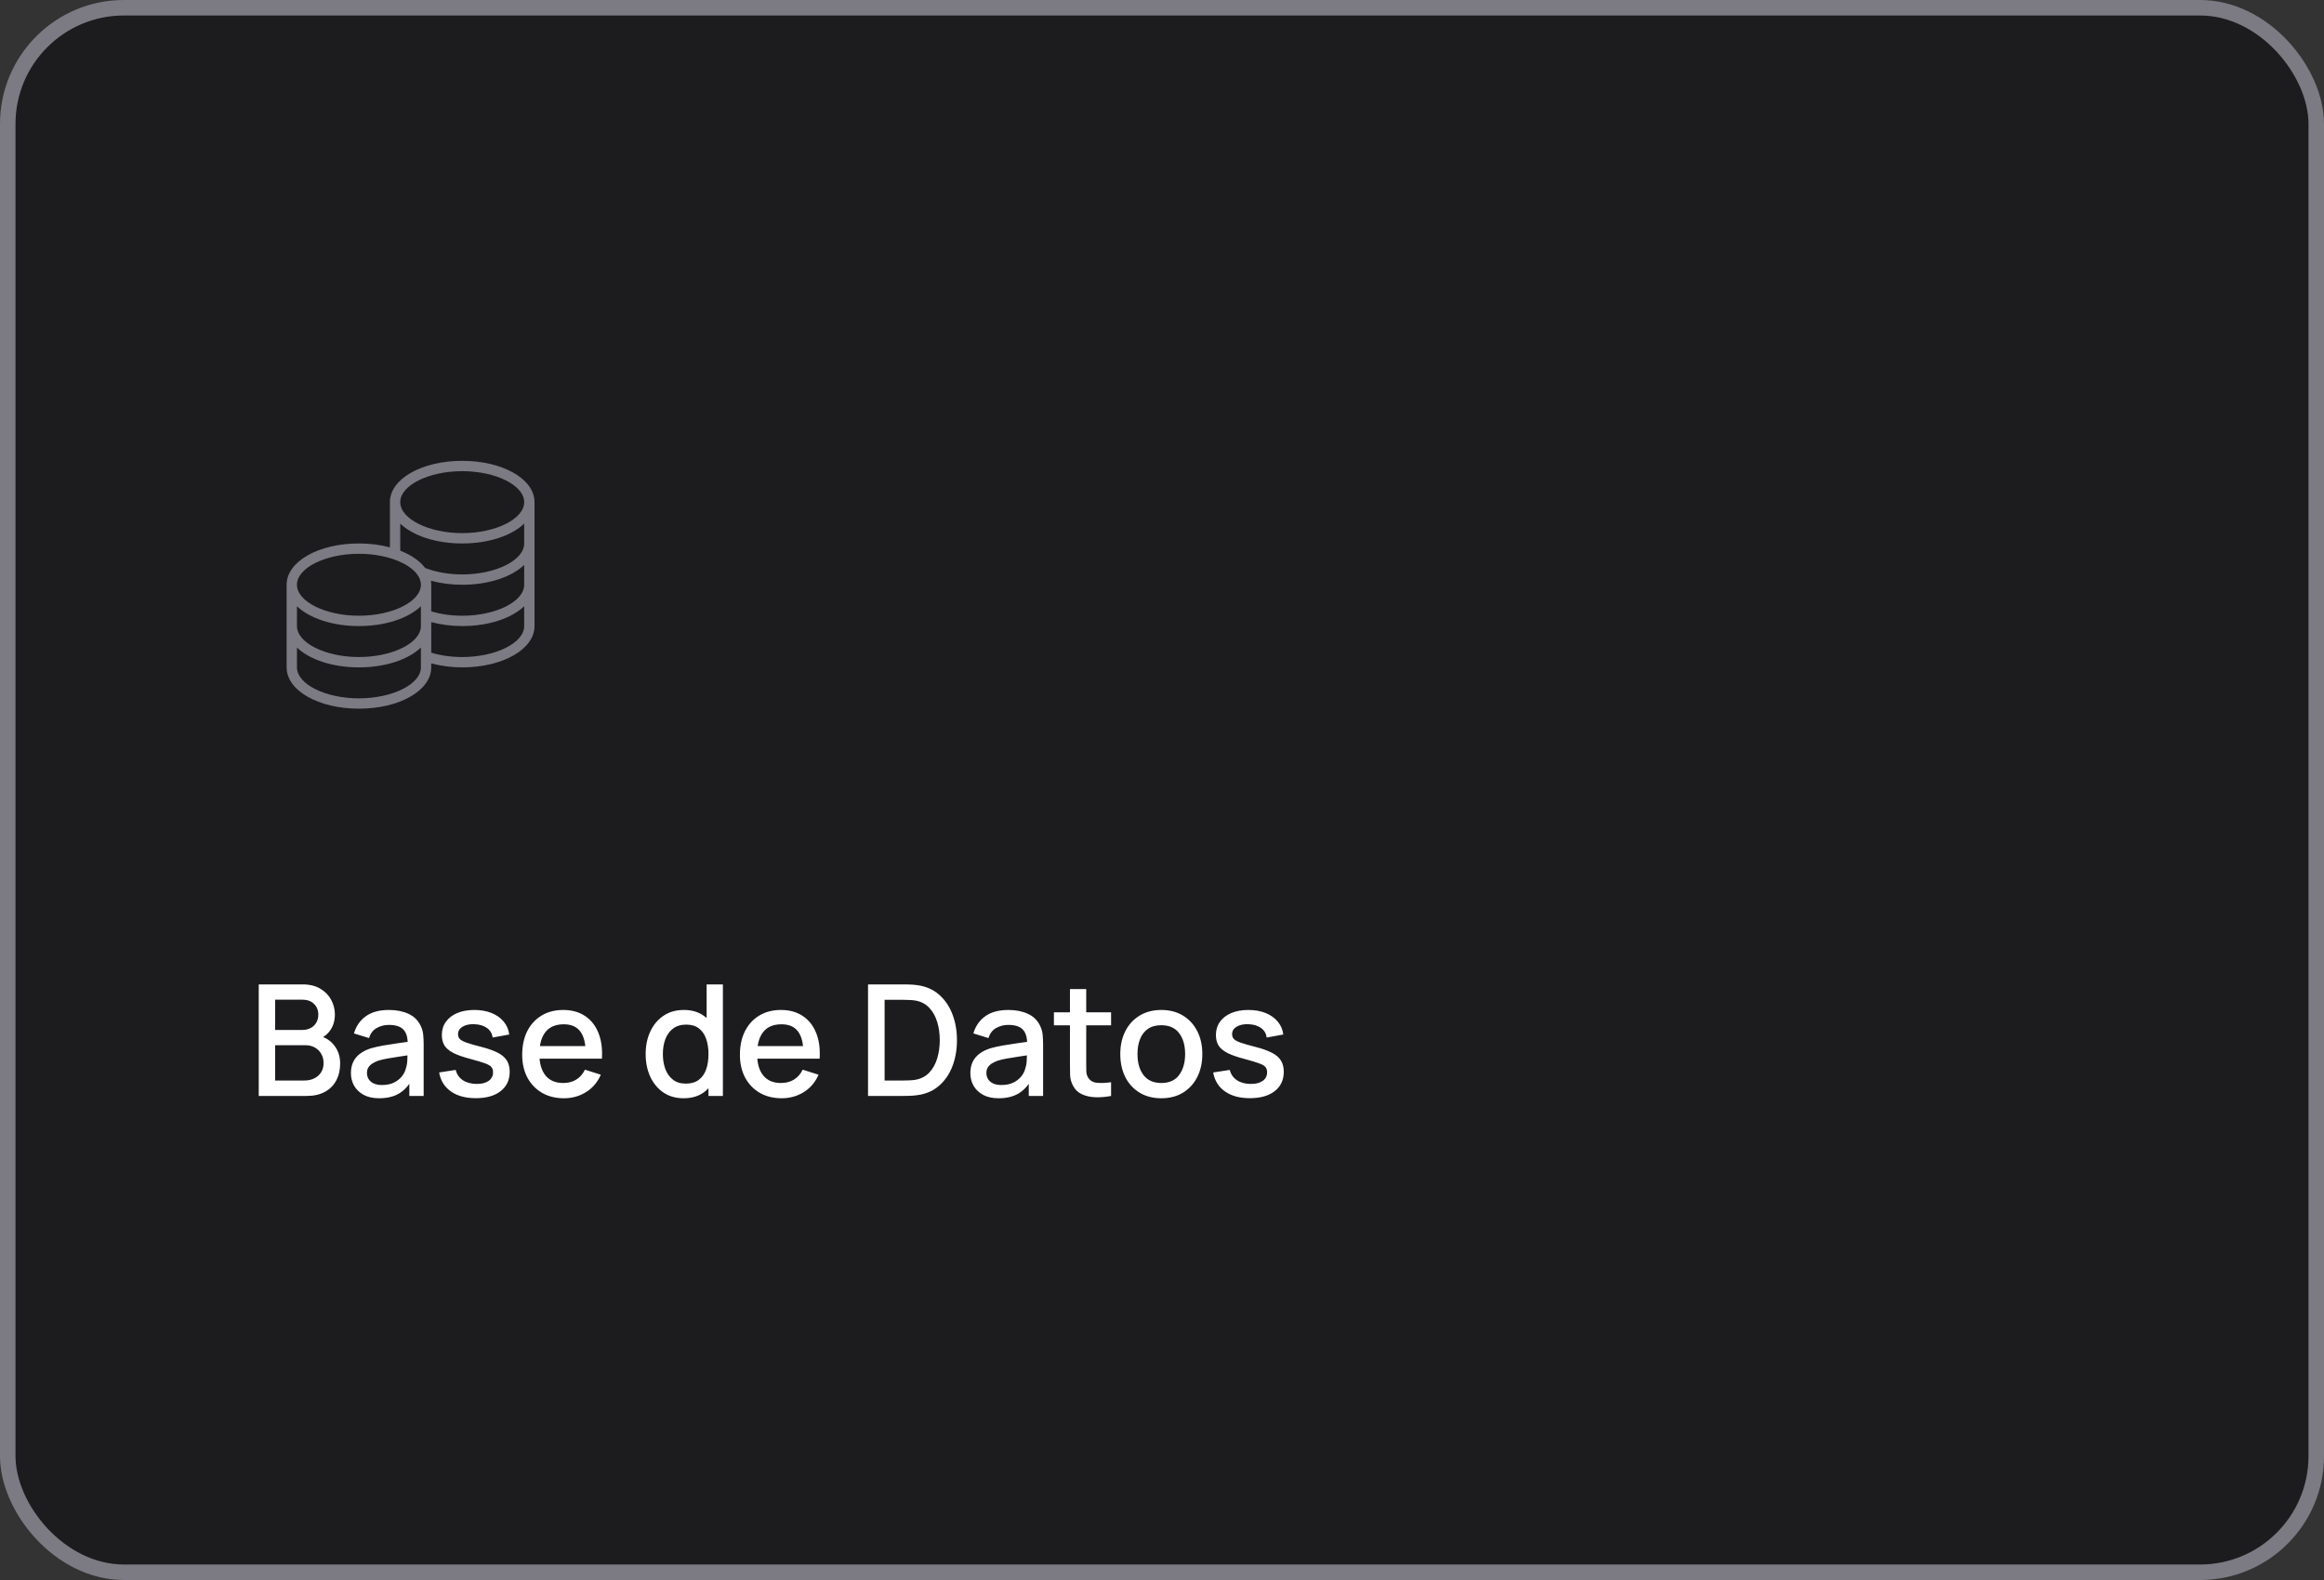 <svg width="300" height="204" viewBox="0 0 300 204" fill="none" xmlns="http://www.w3.org/2000/svg">
<rect x="0" y="0" width="300" height="204" fill="#333333" stroke="none"/>
<rect x="1" y="1" width="298" height="202" rx="15" fill="#1C1C1F"/>
<path d="M59.667 59.5C54.433 59.5 50.333 61.843 50.333 64.833V70.671C49.125 70.351 47.775 70.167 46.333 70.167C41.1 70.167 37 72.509 37 75.5V86.167C37 89.157 41.1 91.5 46.333 91.5C51.567 91.5 55.667 89.157 55.667 86.167V85.653C56.911 85.984 58.273 86.167 59.667 86.167C64.9 86.167 69 83.824 69 80.833V64.833C69 61.843 64.9 59.5 59.667 59.5ZM59.667 60.833C64.003 60.833 67.667 62.665 67.667 64.833C67.667 67.001 64.003 68.833 59.667 68.833C55.331 68.833 51.667 67.001 51.667 64.833C51.667 62.665 55.331 60.833 59.667 60.833ZM46.333 71.5C50.669 71.5 54.333 73.332 54.333 75.5C54.333 77.668 50.669 79.5 46.333 79.5C41.997 79.5 38.333 77.668 38.333 75.5C38.333 73.332 41.997 71.5 46.333 71.5ZM38.333 78.273C39.951 79.817 42.892 80.833 46.333 80.833C49.775 80.833 52.716 79.817 54.333 78.273V80.833C54.333 83.001 50.669 84.833 46.333 84.833C41.997 84.833 38.333 83.001 38.333 80.833V78.273ZM46.333 90.167C41.997 90.167 38.333 88.335 38.333 86.167V83.607C39.951 85.151 42.892 86.167 46.333 86.167C49.775 86.167 52.716 85.151 54.333 83.607V86.167C54.333 88.335 50.669 90.167 46.333 90.167ZM59.667 84.833C58.257 84.833 56.885 84.635 55.667 84.271V80.321C56.909 80.652 58.271 80.832 59.667 80.832C63.108 80.832 66.049 79.816 67.667 78.272V80.832C67.667 83 64.003 84.833 59.667 84.833ZM59.667 79.5C58.252 79.5 56.885 79.299 55.667 78.935V75.5C55.667 75.323 55.651 75.148 55.621 74.976C56.872 75.315 58.239 75.5 59.667 75.5C63.108 75.5 66.049 74.484 67.667 72.94V75.5C67.667 77.668 64.003 79.5 59.667 79.5ZM59.667 74.167C57.921 74.167 56.283 73.873 54.885 73.335C54.195 72.424 53.077 71.653 51.667 71.1V67.608C53.284 69.152 56.225 70.168 59.667 70.168C63.108 70.168 66.049 69.152 67.667 67.608V70.168C67.667 72.336 64.003 74.168 59.667 74.168V74.167Z" fill="#7C7B84"/>
<path d="M33.4 141.5V127.1H39.06C39.973 127.1 40.74 127.287 41.36 127.66C41.98 128.033 42.447 128.517 42.76 129.11C43.073 129.697 43.23 130.317 43.23 130.97C43.23 131.763 43.033 132.443 42.64 133.01C42.253 133.577 41.73 133.963 41.07 134.17L41.05 133.68C41.97 133.907 42.677 134.35 43.17 135.01C43.663 135.663 43.91 136.427 43.91 137.3C43.91 138.147 43.74 138.883 43.4 139.51C43.067 140.137 42.577 140.627 41.93 140.98C41.29 141.327 40.513 141.5 39.6 141.5H33.4ZM35.52 139.51H39.28C39.753 139.51 40.177 139.42 40.55 139.24C40.93 139.06 41.227 138.803 41.44 138.47C41.66 138.13 41.77 137.727 41.77 137.26C41.77 136.827 41.673 136.437 41.48 136.09C41.293 135.737 41.02 135.46 40.66 135.26C40.307 135.053 39.89 134.95 39.41 134.95H35.52V139.51ZM35.52 132.98H39.03C39.417 132.98 39.763 132.903 40.07 132.75C40.383 132.59 40.63 132.363 40.81 132.07C40.997 131.77 41.09 131.41 41.09 130.99C41.09 130.43 40.903 129.97 40.53 129.61C40.157 129.25 39.657 129.07 39.03 129.07H35.52V132.98ZM48.95 141.8C48.15 141.8 47.48 141.653 46.94 141.36C46.4 141.06 45.99 140.667 45.71 140.18C45.437 139.687 45.3 139.147 45.3 138.56C45.3 138.013 45.397 137.533 45.59 137.12C45.783 136.707 46.07 136.357 46.45 136.07C46.83 135.777 47.297 135.54 47.85 135.36C48.33 135.22 48.873 135.097 49.48 134.99C50.087 134.883 50.723 134.783 51.39 134.69C52.063 134.597 52.73 134.503 53.39 134.41L52.63 134.83C52.643 133.983 52.463 133.357 52.09 132.95C51.723 132.537 51.09 132.33 50.19 132.33C49.623 132.33 49.103 132.463 48.63 132.73C48.157 132.99 47.827 133.423 47.64 134.03L45.69 133.43C45.957 132.503 46.463 131.767 47.21 131.22C47.963 130.673 48.963 130.4 50.21 130.4C51.177 130.4 52.017 130.567 52.73 130.9C53.45 131.227 53.977 131.747 54.31 132.46C54.483 132.813 54.59 133.187 54.63 133.58C54.67 133.973 54.69 134.397 54.69 134.85V141.5H52.84V139.03L53.2 139.35C52.753 140.177 52.183 140.793 51.49 141.2C50.803 141.6 49.957 141.8 48.95 141.8ZM49.32 140.09C49.913 140.09 50.423 139.987 50.85 139.78C51.277 139.567 51.62 139.297 51.88 138.97C52.14 138.643 52.31 138.303 52.39 137.95C52.503 137.63 52.567 137.27 52.58 136.87C52.6 136.47 52.61 136.15 52.61 135.91L53.29 136.16C52.63 136.26 52.03 136.35 51.49 136.43C50.95 136.51 50.46 136.59 50.02 136.67C49.587 136.743 49.2 136.833 48.86 136.94C48.573 137.04 48.317 137.16 48.09 137.3C47.87 137.44 47.693 137.61 47.56 137.81C47.433 138.01 47.37 138.253 47.37 138.54C47.37 138.82 47.44 139.08 47.58 139.32C47.72 139.553 47.933 139.74 48.22 139.88C48.507 140.02 48.873 140.09 49.32 140.09ZM61.417 141.79C60.103 141.79 59.033 141.5 58.207 140.92C57.38 140.34 56.873 139.523 56.687 138.47L58.827 138.14C58.96 138.7 59.267 139.143 59.747 139.47C60.233 139.79 60.837 139.95 61.557 139.95C62.21 139.95 62.72 139.817 63.087 139.55C63.46 139.283 63.647 138.917 63.647 138.45C63.647 138.177 63.58 137.957 63.447 137.79C63.32 137.617 63.05 137.453 62.637 137.3C62.223 137.147 61.593 136.957 60.747 136.73C59.82 136.49 59.083 136.233 58.537 135.96C57.997 135.68 57.61 135.357 57.377 134.99C57.15 134.617 57.037 134.167 57.037 133.64C57.037 132.987 57.21 132.417 57.557 131.93C57.903 131.443 58.39 131.067 59.017 130.8C59.65 130.533 60.39 130.4 61.237 130.4C62.063 130.4 62.8 130.53 63.447 130.79C64.093 131.05 64.617 131.42 65.017 131.9C65.417 132.373 65.657 132.93 65.737 133.57L63.597 133.96C63.523 133.44 63.28 133.03 62.867 132.73C62.453 132.43 61.917 132.267 61.257 132.24C60.623 132.213 60.11 132.32 59.717 132.56C59.323 132.793 59.127 133.117 59.127 133.53C59.127 133.77 59.2 133.973 59.347 134.14C59.5 134.307 59.793 134.467 60.227 134.62C60.66 134.773 61.3 134.957 62.147 135.17C63.053 135.403 63.773 135.663 64.307 135.95C64.84 136.23 65.22 136.567 65.447 136.96C65.68 137.347 65.797 137.817 65.797 138.37C65.797 139.437 65.407 140.273 64.627 140.88C63.853 141.487 62.783 141.79 61.417 141.79ZM72.799 141.8C71.726 141.8 70.783 141.567 69.969 141.1C69.163 140.627 68.533 139.97 68.079 139.13C67.633 138.283 67.409 137.303 67.409 136.19C67.409 135.01 67.629 133.987 68.069 133.12C68.516 132.253 69.136 131.583 69.929 131.11C70.723 130.637 71.646 130.4 72.699 130.4C73.799 130.4 74.736 130.657 75.509 131.17C76.283 131.677 76.859 132.4 77.239 133.34C77.626 134.28 77.779 135.397 77.699 136.69H75.609V135.93C75.596 134.677 75.356 133.75 74.889 133.15C74.429 132.55 73.726 132.25 72.779 132.25C71.733 132.25 70.946 132.58 70.419 133.24C69.893 133.9 69.629 134.853 69.629 136.1C69.629 137.287 69.893 138.207 70.419 138.86C70.946 139.507 71.706 139.83 72.699 139.83C73.353 139.83 73.916 139.683 74.389 139.39C74.869 139.09 75.243 138.663 75.509 138.11L77.559 138.76C77.139 139.727 76.503 140.477 75.649 141.01C74.796 141.537 73.846 141.8 72.799 141.8ZM68.949 136.69V135.06H76.659V136.69H68.949ZM88.237 141.8C87.23 141.8 86.36 141.55 85.627 141.05C84.9 140.55 84.337 139.87 83.937 139.01C83.543 138.143 83.347 137.17 83.347 136.09C83.347 135.003 83.547 134.033 83.947 133.18C84.347 132.32 84.913 131.643 85.647 131.15C86.387 130.65 87.263 130.4 88.277 130.4C89.297 130.4 90.153 130.65 90.847 131.15C91.547 131.643 92.073 132.32 92.427 133.18C92.787 134.04 92.967 135.01 92.967 136.09C92.967 137.17 92.787 138.14 92.427 139C92.067 139.86 91.537 140.543 90.837 141.05C90.137 141.55 89.27 141.8 88.237 141.8ZM88.527 139.91C89.213 139.91 89.773 139.747 90.207 139.42C90.64 139.093 90.957 138.643 91.157 138.07C91.357 137.497 91.457 136.837 91.457 136.09C91.457 135.343 91.353 134.683 91.147 134.11C90.947 133.537 90.633 133.09 90.207 132.77C89.787 132.45 89.25 132.29 88.597 132.29C87.903 132.29 87.334 132.46 86.887 132.8C86.44 133.14 86.107 133.597 85.887 134.17C85.674 134.743 85.567 135.383 85.567 136.09C85.567 136.803 85.674 137.45 85.887 138.03C86.107 138.603 86.433 139.06 86.867 139.4C87.307 139.74 87.86 139.91 88.527 139.91ZM91.457 141.5V133.73H91.217V127.1H93.317V141.5H91.457ZM100.905 141.8C99.832 141.8 98.888 141.567 98.075 141.1C97.268 140.627 96.638 139.97 96.185 139.13C95.738 138.283 95.515 137.303 95.515 136.19C95.515 135.01 95.735 133.987 96.175 133.12C96.621 132.253 97.242 131.583 98.035 131.11C98.828 130.637 99.751 130.4 100.805 130.4C101.905 130.4 102.842 130.657 103.615 131.17C104.388 131.677 104.965 132.4 105.345 133.34C105.732 134.28 105.885 135.397 105.805 136.69H103.715V135.93C103.702 134.677 103.462 133.75 102.995 133.15C102.535 132.55 101.832 132.25 100.885 132.25C99.838 132.25 99.052 132.58 98.525 133.24C97.998 133.9 97.735 134.853 97.735 136.1C97.735 137.287 97.998 138.207 98.525 138.86C99.052 139.507 99.811 139.83 100.805 139.83C101.458 139.83 102.022 139.683 102.495 139.39C102.975 139.09 103.348 138.663 103.615 138.11L105.665 138.76C105.245 139.727 104.608 140.477 103.755 141.01C102.902 141.537 101.952 141.8 100.905 141.8ZM97.055 136.69V135.06H104.765V136.69H97.055ZM112.052 141.5V127.1H116.562C116.696 127.1 116.942 127.103 117.302 127.11C117.669 127.117 118.019 127.143 118.352 127.19C119.479 127.33 120.426 127.733 121.192 128.4C121.966 129.067 122.549 129.913 122.942 130.94C123.336 131.96 123.532 133.08 123.532 134.3C123.532 135.527 123.336 136.653 122.942 137.68C122.549 138.7 121.966 139.543 121.192 140.21C120.426 140.87 119.479 141.27 118.352 141.41C118.019 141.457 117.669 141.483 117.302 141.49C116.942 141.497 116.696 141.5 116.562 141.5H112.052ZM114.192 139.51H116.562C116.789 139.51 117.059 139.503 117.372 139.49C117.686 139.477 117.962 139.45 118.202 139.41C118.936 139.27 119.529 138.953 119.982 138.46C120.442 137.96 120.779 137.347 120.992 136.62C121.206 135.893 121.312 135.12 121.312 134.3C121.312 133.453 121.202 132.67 120.982 131.95C120.762 131.223 120.422 130.617 119.962 130.13C119.509 129.637 118.922 129.323 118.202 129.19C117.962 129.143 117.682 129.117 117.362 129.11C117.049 129.097 116.782 129.09 116.562 129.09H114.192V139.51ZM128.911 141.8C128.111 141.8 127.441 141.653 126.901 141.36C126.361 141.06 125.951 140.667 125.671 140.18C125.398 139.687 125.261 139.147 125.261 138.56C125.261 138.013 125.358 137.533 125.551 137.12C125.744 136.707 126.031 136.357 126.411 136.07C126.791 135.777 127.258 135.54 127.811 135.36C128.291 135.22 128.834 135.097 129.441 134.99C130.048 134.883 130.684 134.783 131.351 134.69C132.024 134.597 132.691 134.503 133.351 134.41L132.591 134.83C132.604 133.983 132.424 133.357 132.051 132.95C131.684 132.537 131.051 132.33 130.151 132.33C129.584 132.33 129.064 132.463 128.591 132.73C128.118 132.99 127.788 133.423 127.601 134.03L125.651 133.43C125.918 132.503 126.424 131.767 127.171 131.22C127.924 130.673 128.924 130.4 130.171 130.4C131.138 130.4 131.978 130.567 132.691 130.9C133.411 131.227 133.938 131.747 134.271 132.46C134.444 132.813 134.551 133.187 134.591 133.58C134.631 133.973 134.651 134.397 134.651 134.85V141.5H132.801V139.03L133.161 139.35C132.714 140.177 132.144 140.793 131.451 141.2C130.764 141.6 129.918 141.8 128.911 141.8ZM129.281 140.09C129.874 140.09 130.384 139.987 130.811 139.78C131.238 139.567 131.581 139.297 131.841 138.97C132.101 138.643 132.271 138.303 132.351 137.95C132.464 137.63 132.528 137.27 132.541 136.87C132.561 136.47 132.571 136.15 132.571 135.91L133.251 136.16C132.591 136.26 131.991 136.35 131.451 136.43C130.911 136.51 130.421 136.59 129.981 136.67C129.548 136.743 129.161 136.833 128.821 136.94C128.534 137.04 128.278 137.16 128.051 137.3C127.831 137.44 127.654 137.61 127.521 137.81C127.394 138.01 127.331 138.253 127.331 138.54C127.331 138.82 127.401 139.08 127.541 139.32C127.681 139.553 127.894 139.74 128.181 139.88C128.468 140.02 128.834 140.09 129.281 140.09ZM143.428 141.5C142.748 141.633 142.081 141.69 141.428 141.67C140.774 141.65 140.191 141.523 139.678 141.29C139.164 141.057 138.778 140.69 138.518 140.19C138.284 139.743 138.158 139.29 138.138 138.83C138.124 138.363 138.118 137.837 138.118 137.25V127.7H140.218V137.15C140.218 137.583 140.221 137.96 140.228 138.28C140.241 138.6 140.311 138.87 140.438 139.09C140.678 139.503 141.058 139.74 141.578 139.8C142.104 139.853 142.721 139.83 143.428 139.73V141.5ZM136.048 132.38V130.7H143.428V132.38H136.048ZM149.906 141.8C148.826 141.8 147.89 141.557 147.096 141.07C146.303 140.583 145.69 139.913 145.256 139.06C144.83 138.2 144.616 137.21 144.616 136.09C144.616 134.963 144.836 133.973 145.276 133.12C145.716 132.26 146.333 131.593 147.126 131.12C147.92 130.64 148.846 130.4 149.906 130.4C150.986 130.4 151.923 130.643 152.716 131.13C153.51 131.617 154.123 132.287 154.556 133.14C154.99 133.993 155.206 134.977 155.206 136.09C155.206 137.217 154.986 138.21 154.546 139.07C154.113 139.923 153.5 140.593 152.706 141.08C151.913 141.56 150.98 141.8 149.906 141.8ZM149.906 139.83C150.94 139.83 151.71 139.483 152.216 138.79C152.73 138.09 152.986 137.19 152.986 136.09C152.986 134.963 152.726 134.063 152.206 133.39C151.693 132.71 150.926 132.37 149.906 132.37C149.206 132.37 148.63 132.53 148.176 132.85C147.723 133.163 147.386 133.6 147.166 134.16C146.946 134.713 146.836 135.357 146.836 136.09C146.836 137.223 147.096 138.13 147.616 138.81C148.136 139.49 148.9 139.83 149.906 139.83ZM161.339 141.79C160.025 141.79 158.955 141.5 158.129 140.92C157.302 140.34 156.795 139.523 156.609 138.47L158.749 138.14C158.882 138.7 159.189 139.143 159.669 139.47C160.155 139.79 160.759 139.95 161.479 139.95C162.132 139.95 162.642 139.817 163.009 139.55C163.382 139.283 163.569 138.917 163.569 138.45C163.569 138.177 163.502 137.957 163.369 137.79C163.242 137.617 162.972 137.453 162.559 137.3C162.145 137.147 161.515 136.957 160.669 136.73C159.742 136.49 159.005 136.233 158.459 135.96C157.919 135.68 157.532 135.357 157.299 134.99C157.072 134.617 156.959 134.167 156.959 133.64C156.959 132.987 157.132 132.417 157.479 131.93C157.825 131.443 158.312 131.067 158.939 130.8C159.572 130.533 160.312 130.4 161.159 130.4C161.985 130.4 162.722 130.53 163.369 130.79C164.015 131.05 164.539 131.42 164.939 131.9C165.339 132.373 165.579 132.93 165.659 133.57L163.519 133.96C163.445 133.44 163.202 133.03 162.789 132.73C162.375 132.43 161.839 132.267 161.179 132.24C160.545 132.213 160.032 132.32 159.639 132.56C159.245 132.793 159.049 133.117 159.049 133.53C159.049 133.77 159.122 133.973 159.269 134.14C159.422 134.307 159.715 134.467 160.149 134.62C160.582 134.773 161.222 134.957 162.069 135.17C162.975 135.403 163.695 135.663 164.229 135.95C164.762 136.23 165.142 136.567 165.369 136.96C165.602 137.347 165.719 137.817 165.719 138.37C165.719 139.437 165.329 140.273 164.549 140.88C163.775 141.487 162.705 141.79 161.339 141.79Z" fill="white"/>
<rect x="1" y="1" width="298" height="202" rx="15" stroke="#7C7B84" stroke-width="2"/>
</svg>
